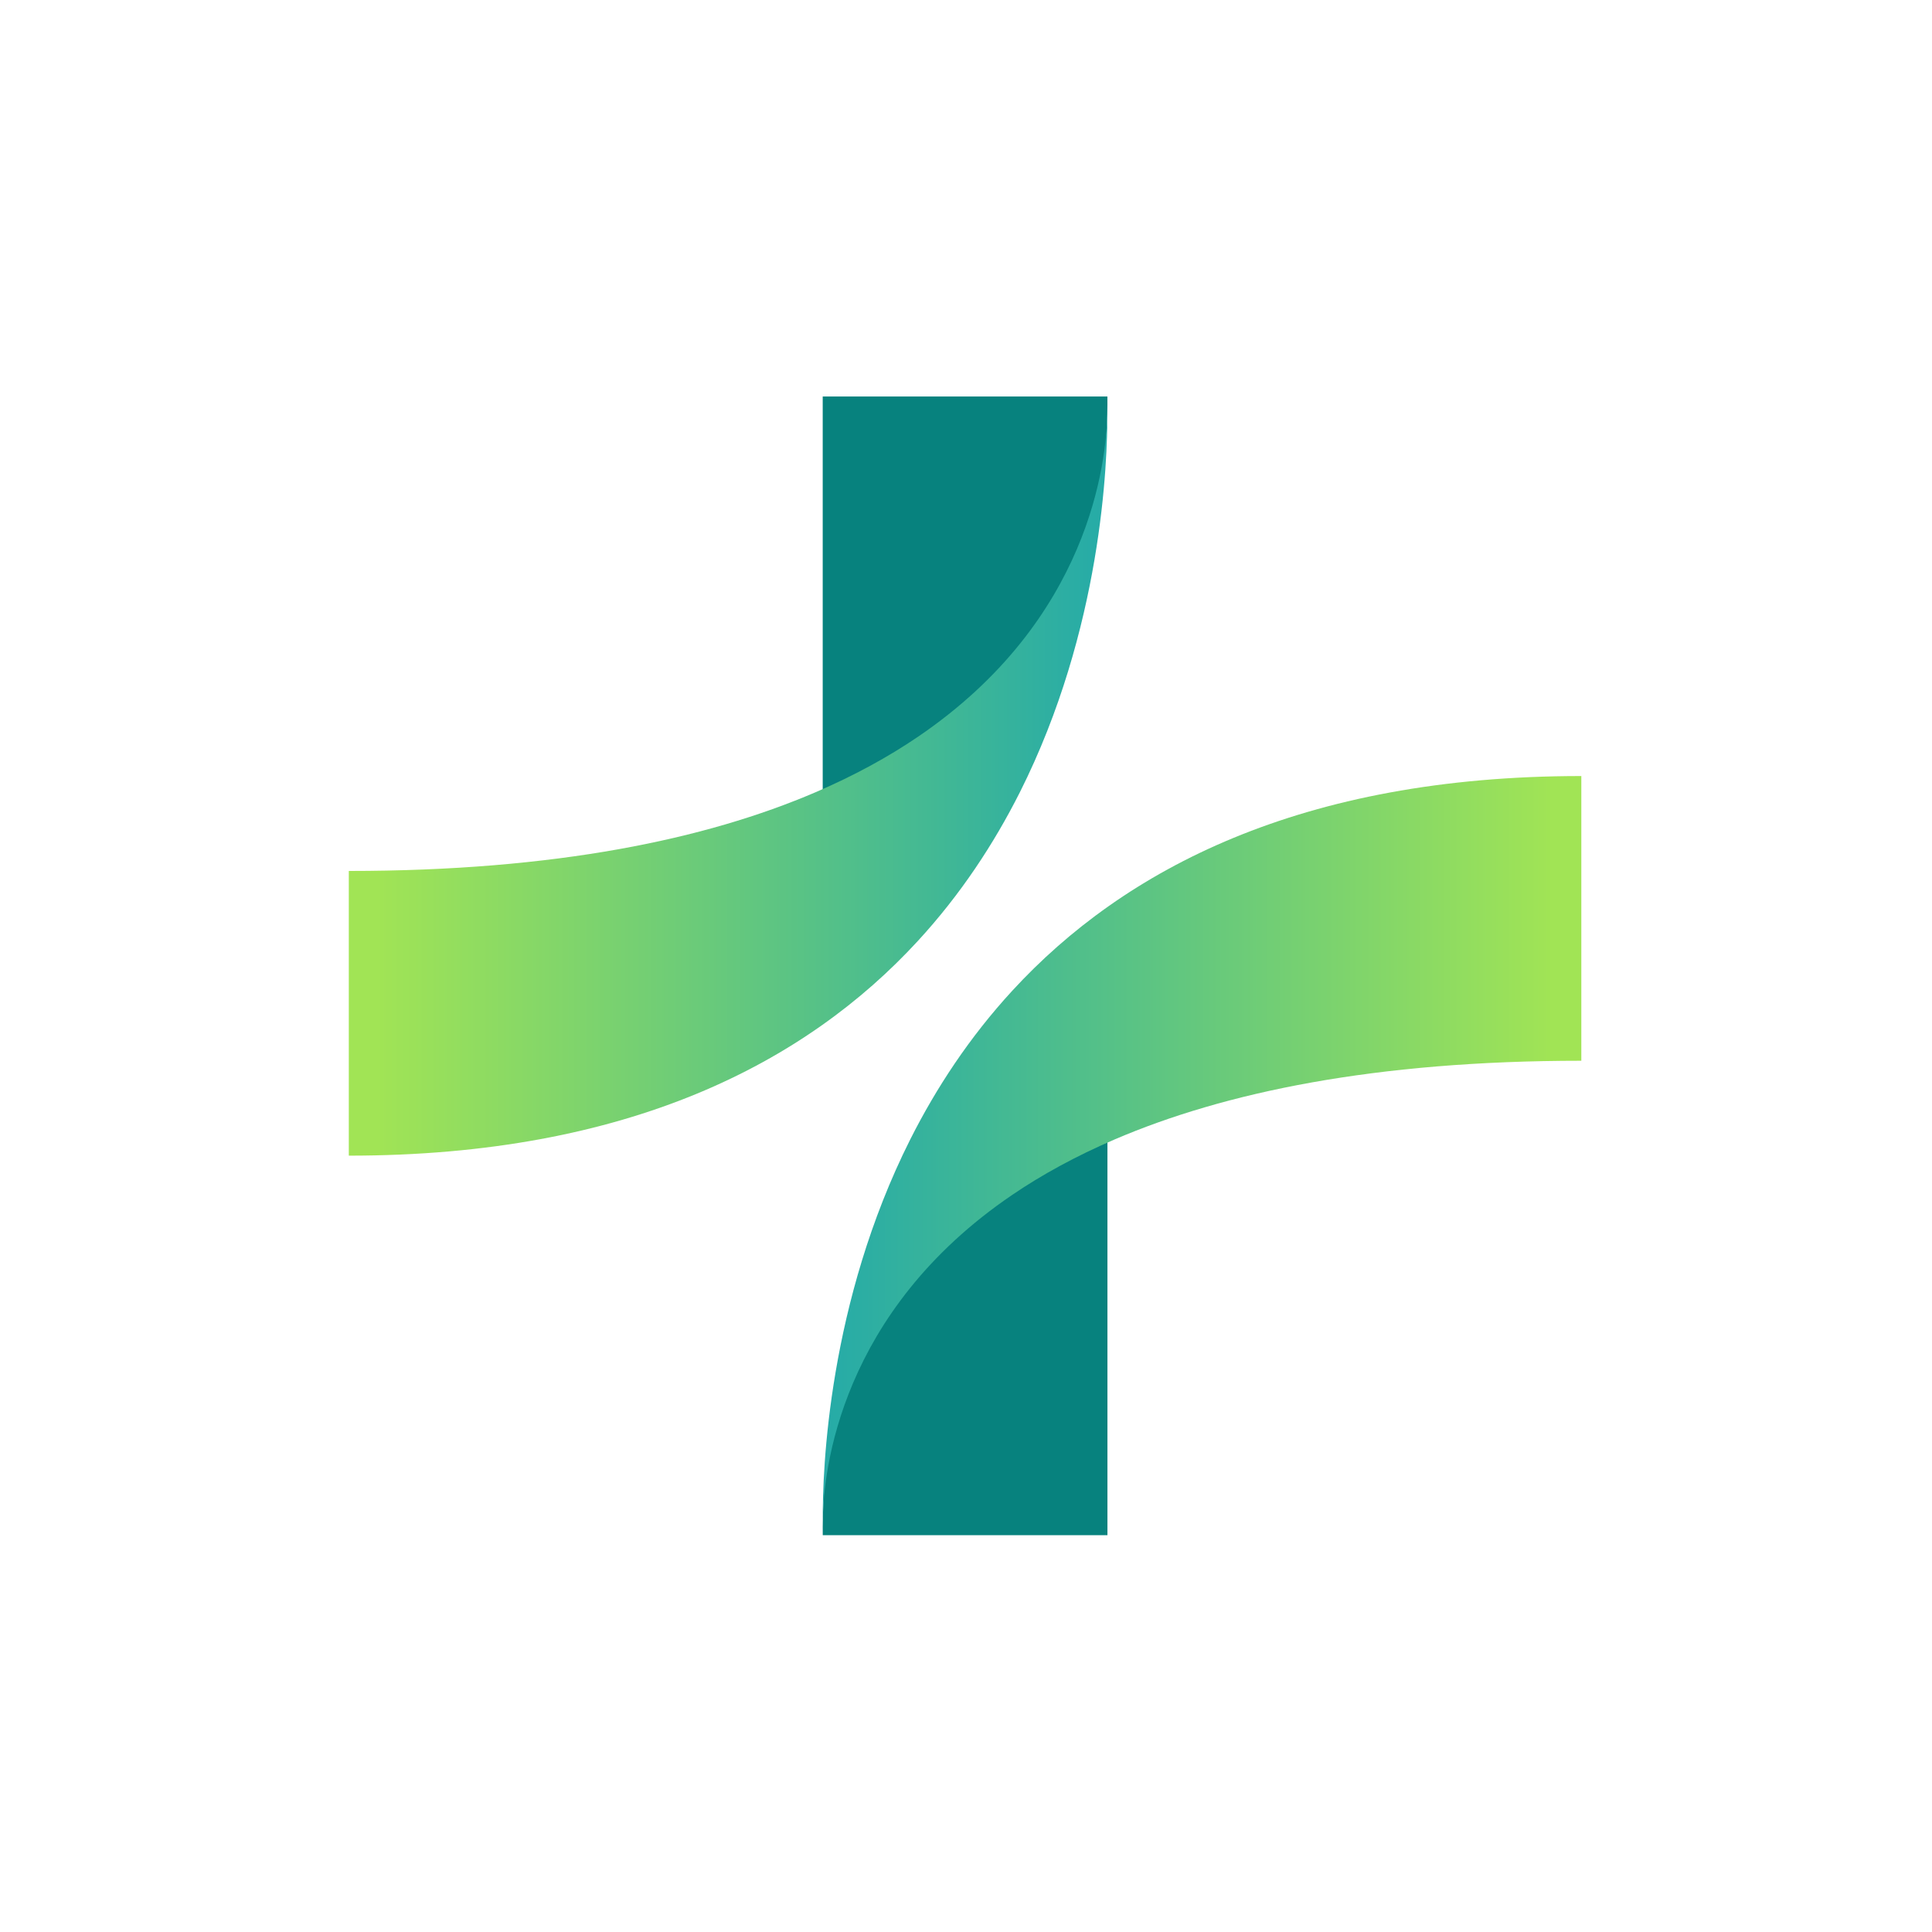<svg xmlns="http://www.w3.org/2000/svg" xmlns:xlink="http://www.w3.org/1999/xlink" width="500" zoomAndPan="magnify" viewBox="0 0 375 375" height="500" preserveAspectRatio="xMidYMid meet" version="1.0"><defs><clipPath id="305458150f"><path d="M 159 76.852 L 215 76.852 L 215 157 L 159 157 Z M 159 76.852 " clip-rule="nonzero"/></clipPath><clipPath id="f72f2b6096"><path d="M 67.703 79 L 215 79 L 215 225 L 67.703 225 Z M 67.703 79 " clip-rule="nonzero"/></clipPath><clipPath id="662aa65f57"><path d="M 214.934 79.949 C 215 89.758 213.855 122.145 197.957 153.773 C 192.941 163.723 186.477 173.605 178.113 182.684 C 156.457 206.203 122.098 224.312 67.703 224.312 L 67.703 169.051 C 107.82 169.051 137.031 162.895 158.297 153.773 C 165.871 150.52 172.445 146.898 178.133 143.035 C 211.598 120.32 214.797 89.535 214.934 79.949 Z M 214.934 79.949 " clip-rule="nonzero"/></clipPath><linearGradient x1="-0" gradientTransform="matrix(0.612, 0, 0, 0.613, 67.704, 76.957)" y1="122.636" x2="240.6" gradientUnits="userSpaceOnUse" y2="122.636" id="cde9296fd3"><stop stop-opacity="1" stop-color="rgb(63.1%, 89.4%, 33.299%)" offset="0"/><stop stop-opacity="1" stop-color="rgb(63.1%, 89.4%, 33.299%)" offset="0.031"/><stop stop-opacity="1" stop-color="rgb(63.074%, 89.388%, 33.316%)" offset="0.039"/><stop stop-opacity="1" stop-color="rgb(62.852%, 89.285%, 33.464%)" offset="0.043"/><stop stop-opacity="1" stop-color="rgb(62.656%, 89.194%, 33.597%)" offset="0.047"/><stop stop-opacity="1" stop-color="rgb(62.457%, 89.102%, 33.728%)" offset="0.051"/><stop stop-opacity="1" stop-color="rgb(62.26%, 89.011%, 33.859%)" offset="0.055"/><stop stop-opacity="1" stop-color="rgb(62.062%, 88.919%, 33.99%)" offset="0.059"/><stop stop-opacity="1" stop-color="rgb(61.865%, 88.828%, 34.123%)" offset="0.062"/><stop stop-opacity="1" stop-color="rgb(61.667%, 88.736%, 34.254%)" offset="0.066"/><stop stop-opacity="1" stop-color="rgb(61.47%, 88.646%, 34.387%)" offset="0.07"/><stop stop-opacity="1" stop-color="rgb(61.272%, 88.554%, 34.518%)" offset="0.074"/><stop stop-opacity="1" stop-color="rgb(61.075%, 88.463%, 34.651%)" offset="0.078"/><stop stop-opacity="1" stop-color="rgb(60.878%, 88.371%, 34.782%)" offset="0.082"/><stop stop-opacity="1" stop-color="rgb(60.681%, 88.28%, 34.915%)" offset="0.086"/><stop stop-opacity="1" stop-color="rgb(60.483%, 88.188%, 35.046%)" offset="0.09"/><stop stop-opacity="1" stop-color="rgb(60.286%, 88.098%, 35.179%)" offset="0.094"/><stop stop-opacity="1" stop-color="rgb(60.088%, 88.007%, 35.31%)" offset="0.098"/><stop stop-opacity="1" stop-color="rgb(59.891%, 87.915%, 35.443%)" offset="0.102"/><stop stop-opacity="1" stop-color="rgb(59.692%, 87.823%, 35.574%)" offset="0.105"/><stop stop-opacity="1" stop-color="rgb(59.496%, 87.732%, 35.707%)" offset="0.109"/><stop stop-opacity="1" stop-color="rgb(59.297%, 87.64%, 35.838%)" offset="0.113"/><stop stop-opacity="1" stop-color="rgb(59.1%, 87.549%, 35.971%)" offset="0.117"/><stop stop-opacity="1" stop-color="rgb(58.904%, 87.457%, 36.102%)" offset="0.121"/><stop stop-opacity="1" stop-color="rgb(58.707%, 87.367%, 36.234%)" offset="0.125"/><stop stop-opacity="1" stop-color="rgb(58.508%, 87.276%, 36.365%)" offset="0.129"/><stop stop-opacity="1" stop-color="rgb(58.311%, 87.184%, 36.497%)" offset="0.133"/><stop stop-opacity="1" stop-color="rgb(58.113%, 87.093%, 36.629%)" offset="0.137"/><stop stop-opacity="1" stop-color="rgb(57.916%, 87.001%, 36.761%)" offset="0.141"/><stop stop-opacity="1" stop-color="rgb(57.718%, 86.909%, 36.893%)" offset="0.145"/><stop stop-opacity="1" stop-color="rgb(57.521%, 86.818%, 37.025%)" offset="0.148"/><stop stop-opacity="1" stop-color="rgb(57.323%, 86.726%, 37.157%)" offset="0.152"/><stop stop-opacity="1" stop-color="rgb(57.126%, 86.636%, 37.289%)" offset="0.156"/><stop stop-opacity="1" stop-color="rgb(56.929%, 86.545%, 37.421%)" offset="0.16"/><stop stop-opacity="1" stop-color="rgb(56.732%, 86.453%, 37.553%)" offset="0.164"/><stop stop-opacity="1" stop-color="rgb(56.534%, 86.362%, 37.685%)" offset="0.168"/><stop stop-opacity="1" stop-color="rgb(56.337%, 86.27%, 37.817%)" offset="0.172"/><stop stop-opacity="1" stop-color="rgb(56.139%, 86.179%, 37.949%)" offset="0.176"/><stop stop-opacity="1" stop-color="rgb(55.942%, 86.087%, 38.081%)" offset="0.18"/><stop stop-opacity="1" stop-color="rgb(55.743%, 85.995%, 38.213%)" offset="0.184"/><stop stop-opacity="1" stop-color="rgb(55.547%, 85.905%, 38.345%)" offset="0.188"/><stop stop-opacity="1" stop-color="rgb(55.348%, 85.814%, 38.477%)" offset="0.191"/><stop stop-opacity="1" stop-color="rgb(55.151%, 85.722%, 38.608%)" offset="0.195"/><stop stop-opacity="1" stop-color="rgb(54.955%, 85.631%, 38.739%)" offset="0.199"/><stop stop-opacity="1" stop-color="rgb(54.758%, 85.539%, 38.872%)" offset="0.203"/><stop stop-opacity="1" stop-color="rgb(54.559%, 85.448%, 39.003%)" offset="0.207"/><stop stop-opacity="1" stop-color="rgb(54.362%, 85.358%, 39.136%)" offset="0.211"/><stop stop-opacity="1" stop-color="rgb(54.164%, 85.266%, 39.267%)" offset="0.215"/><stop stop-opacity="1" stop-color="rgb(53.967%, 85.175%, 39.4%)" offset="0.219"/><stop stop-opacity="1" stop-color="rgb(53.769%, 85.083%, 39.531%)" offset="0.223"/><stop stop-opacity="1" stop-color="rgb(53.572%, 84.991%, 39.664%)" offset="0.227"/><stop stop-opacity="1" stop-color="rgb(53.374%, 84.9%, 39.795%)" offset="0.23"/><stop stop-opacity="1" stop-color="rgb(53.177%, 84.808%, 39.928%)" offset="0.234"/><stop stop-opacity="1" stop-color="rgb(52.98%, 84.717%, 40.059%)" offset="0.238"/><stop stop-opacity="1" stop-color="rgb(52.783%, 84.627%, 40.192%)" offset="0.242"/><stop stop-opacity="1" stop-color="rgb(52.585%, 84.535%, 40.323%)" offset="0.246"/><stop stop-opacity="1" stop-color="rgb(52.388%, 84.444%, 40.456%)" offset="0.25"/><stop stop-opacity="1" stop-color="rgb(52.19%, 84.352%, 40.587%)" offset="0.254"/><stop stop-opacity="1" stop-color="rgb(51.993%, 84.261%, 40.72%)" offset="0.258"/><stop stop-opacity="1" stop-color="rgb(51.794%, 84.169%, 40.851%)" offset="0.262"/><stop stop-opacity="1" stop-color="rgb(51.598%, 84.077%, 40.982%)" offset="0.266"/><stop stop-opacity="1" stop-color="rgb(51.399%, 83.986%, 41.113%)" offset="0.27"/><stop stop-opacity="1" stop-color="rgb(51.202%, 83.896%, 41.246%)" offset="0.273"/><stop stop-opacity="1" stop-color="rgb(51.006%, 83.804%, 41.377%)" offset="0.277"/><stop stop-opacity="1" stop-color="rgb(50.809%, 83.713%, 41.51%)" offset="0.281"/><stop stop-opacity="1" stop-color="rgb(50.61%, 83.621%, 41.641%)" offset="0.285"/><stop stop-opacity="1" stop-color="rgb(50.414%, 83.53%, 41.774%)" offset="0.289"/><stop stop-opacity="1" stop-color="rgb(50.215%, 83.438%, 41.905%)" offset="0.293"/><stop stop-opacity="1" stop-color="rgb(50.018%, 83.347%, 42.038%)" offset="0.297"/><stop stop-opacity="1" stop-color="rgb(49.82%, 83.255%, 42.169%)" offset="0.301"/><stop stop-opacity="1" stop-color="rgb(49.623%, 83.165%, 42.302%)" offset="0.305"/><stop stop-opacity="1" stop-color="rgb(49.425%, 83.073%, 42.433%)" offset="0.309"/><stop stop-opacity="1" stop-color="rgb(49.228%, 82.982%, 42.566%)" offset="0.312"/><stop stop-opacity="1" stop-color="rgb(49.031%, 82.89%, 42.697%)" offset="0.316"/><stop stop-opacity="1" stop-color="rgb(48.834%, 82.799%, 42.83%)" offset="0.32"/><stop stop-opacity="1" stop-color="rgb(48.636%, 82.707%, 42.961%)" offset="0.324"/><stop stop-opacity="1" stop-color="rgb(48.439%, 82.617%, 43.094%)" offset="0.328"/><stop stop-opacity="1" stop-color="rgb(48.241%, 82.526%, 43.225%)" offset="0.332"/><stop stop-opacity="1" stop-color="rgb(48.044%, 82.434%, 43.356%)" offset="0.336"/><stop stop-opacity="1" stop-color="rgb(47.845%, 82.343%, 43.488%)" offset="0.34"/><stop stop-opacity="1" stop-color="rgb(47.649%, 82.251%, 43.62%)" offset="0.344"/><stop stop-opacity="1" stop-color="rgb(47.45%, 82.159%, 43.752%)" offset="0.348"/><stop stop-opacity="1" stop-color="rgb(47.253%, 82.068%, 43.884%)" offset="0.352"/><stop stop-opacity="1" stop-color="rgb(47.057%, 81.976%, 44.016%)" offset="0.355"/><stop stop-opacity="1" stop-color="rgb(46.86%, 81.886%, 44.148%)" offset="0.359"/><stop stop-opacity="1" stop-color="rgb(46.661%, 81.795%, 44.279%)" offset="0.363"/><stop stop-opacity="1" stop-color="rgb(46.465%, 81.703%, 44.412%)" offset="0.367"/><stop stop-opacity="1" stop-color="rgb(46.266%, 81.612%, 44.543%)" offset="0.371"/><stop stop-opacity="1" stop-color="rgb(46.069%, 81.52%, 44.676%)" offset="0.375"/><stop stop-opacity="1" stop-color="rgb(45.871%, 81.429%, 44.807%)" offset="0.379"/><stop stop-opacity="1" stop-color="rgb(45.674%, 81.337%, 44.94%)" offset="0.383"/><stop stop-opacity="1" stop-color="rgb(45.476%, 81.245%, 45.071%)" offset="0.387"/><stop stop-opacity="1" stop-color="rgb(45.279%, 81.155%, 45.204%)" offset="0.391"/><stop stop-opacity="1" stop-color="rgb(45.082%, 81.064%, 45.335%)" offset="0.395"/><stop stop-opacity="1" stop-color="rgb(44.885%, 80.972%, 45.468%)" offset="0.398"/><stop stop-opacity="1" stop-color="rgb(44.687%, 80.881%, 45.599%)" offset="0.402"/><stop stop-opacity="1" stop-color="rgb(44.49%, 80.789%, 45.731%)" offset="0.406"/><stop stop-opacity="1" stop-color="rgb(44.292%, 80.698%, 45.862%)" offset="0.41"/><stop stop-opacity="1" stop-color="rgb(44.095%, 80.606%, 45.995%)" offset="0.414"/><stop stop-opacity="1" stop-color="rgb(43.896%, 80.515%, 46.126%)" offset="0.418"/><stop stop-opacity="1" stop-color="rgb(43.7%, 80.424%, 46.259%)" offset="0.422"/><stop stop-opacity="1" stop-color="rgb(43.501%, 80.333%, 46.39%)" offset="0.426"/><stop stop-opacity="1" stop-color="rgb(43.304%, 80.241%, 46.523%)" offset="0.43"/><stop stop-opacity="1" stop-color="rgb(43.108%, 80.15%, 46.654%)" offset="0.434"/><stop stop-opacity="1" stop-color="rgb(42.911%, 80.058%, 46.786%)" offset="0.438"/><stop stop-opacity="1" stop-color="rgb(42.712%, 79.967%, 46.918%)" offset="0.441"/><stop stop-opacity="1" stop-color="rgb(42.516%, 79.877%, 47.05%)" offset="0.445"/><stop stop-opacity="1" stop-color="rgb(42.317%, 79.785%, 47.182%)" offset="0.449"/><stop stop-opacity="1" stop-color="rgb(42.12%, 79.694%, 47.314%)" offset="0.453"/><stop stop-opacity="1" stop-color="rgb(41.922%, 79.602%, 47.446%)" offset="0.457"/><stop stop-opacity="1" stop-color="rgb(41.725%, 79.51%, 47.578%)" offset="0.461"/><stop stop-opacity="1" stop-color="rgb(41.527%, 79.419%, 47.71%)" offset="0.465"/><stop stop-opacity="1" stop-color="rgb(41.33%, 79.327%, 47.842%)" offset="0.469"/><stop stop-opacity="1" stop-color="rgb(41.133%, 79.236%, 47.974%)" offset="0.473"/><stop stop-opacity="1" stop-color="rgb(40.936%, 79.146%, 48.105%)" offset="0.477"/><stop stop-opacity="1" stop-color="rgb(40.738%, 79.054%, 48.236%)" offset="0.48"/><stop stop-opacity="1" stop-color="rgb(40.541%, 78.963%, 48.369%)" offset="0.484"/><stop stop-opacity="1" stop-color="rgb(40.343%, 78.871%, 48.5%)" offset="0.488"/><stop stop-opacity="1" stop-color="rgb(40.146%, 78.78%, 48.633%)" offset="0.492"/><stop stop-opacity="1" stop-color="rgb(39.948%, 78.688%, 48.764%)" offset="0.496"/><stop stop-opacity="1" stop-color="rgb(39.751%, 78.596%, 48.897%)" offset="0.5"/><stop stop-opacity="1" stop-color="rgb(39.552%, 78.505%, 49.028%)" offset="0.504"/><stop stop-opacity="1" stop-color="rgb(39.355%, 78.415%, 49.161%)" offset="0.508"/><stop stop-opacity="1" stop-color="rgb(39.159%, 78.323%, 49.292%)" offset="0.512"/><stop stop-opacity="1" stop-color="rgb(38.962%, 78.232%, 49.425%)" offset="0.516"/><stop stop-opacity="1" stop-color="rgb(38.763%, 78.14%, 49.556%)" offset="0.52"/><stop stop-opacity="1" stop-color="rgb(38.567%, 78.049%, 49.689%)" offset="0.523"/><stop stop-opacity="1" stop-color="rgb(38.368%, 77.957%, 49.82%)" offset="0.527"/><stop stop-opacity="1" stop-color="rgb(38.171%, 77.866%, 49.953%)" offset="0.531"/><stop stop-opacity="1" stop-color="rgb(37.973%, 77.774%, 50.084%)" offset="0.535"/><stop stop-opacity="1" stop-color="rgb(37.776%, 77.684%, 50.217%)" offset="0.539"/><stop stop-opacity="1" stop-color="rgb(37.578%, 77.592%, 50.348%)" offset="0.543"/><stop stop-opacity="1" stop-color="rgb(37.381%, 77.501%, 50.479%)" offset="0.547"/><stop stop-opacity="1" stop-color="rgb(37.184%, 77.409%, 50.61%)" offset="0.551"/><stop stop-opacity="1" stop-color="rgb(36.987%, 77.318%, 50.743%)" offset="0.555"/><stop stop-opacity="1" stop-color="rgb(36.789%, 77.226%, 50.874%)" offset="0.559"/><stop stop-opacity="1" stop-color="rgb(36.592%, 77.135%, 51.007%)" offset="0.562"/><stop stop-opacity="1" stop-color="rgb(36.394%, 77.043%, 51.138%)" offset="0.566"/><stop stop-opacity="1" stop-color="rgb(36.197%, 76.953%, 51.271%)" offset="0.57"/><stop stop-opacity="1" stop-color="rgb(35.999%, 76.862%, 51.402%)" offset="0.574"/><stop stop-opacity="1" stop-color="rgb(35.802%, 76.77%, 51.535%)" offset="0.578"/><stop stop-opacity="1" stop-color="rgb(35.603%, 76.678%, 51.666%)" offset="0.582"/><stop stop-opacity="1" stop-color="rgb(35.406%, 76.587%, 51.799%)" offset="0.586"/><stop stop-opacity="1" stop-color="rgb(35.21%, 76.495%, 51.93%)" offset="0.59"/><stop stop-opacity="1" stop-color="rgb(35.013%, 76.405%, 52.063%)" offset="0.594"/><stop stop-opacity="1" stop-color="rgb(34.814%, 76.314%, 52.194%)" offset="0.598"/><stop stop-opacity="1" stop-color="rgb(34.618%, 76.222%, 52.327%)" offset="0.602"/><stop stop-opacity="1" stop-color="rgb(34.419%, 76.131%, 52.458%)" offset="0.605"/><stop stop-opacity="1" stop-color="rgb(34.222%, 76.039%, 52.591%)" offset="0.609"/><stop stop-opacity="1" stop-color="rgb(34.024%, 75.948%, 52.722%)" offset="0.613"/><stop stop-opacity="1" stop-color="rgb(33.827%, 75.856%, 52.853%)" offset="0.617"/><stop stop-opacity="1" stop-color="rgb(33.629%, 75.764%, 52.985%)" offset="0.621"/><stop stop-opacity="1" stop-color="rgb(33.432%, 75.674%, 53.117%)" offset="0.625"/><stop stop-opacity="1" stop-color="rgb(33.235%, 75.583%, 53.249%)" offset="0.629"/><stop stop-opacity="1" stop-color="rgb(33.038%, 75.491%, 53.381%)" offset="0.633"/><stop stop-opacity="1" stop-color="rgb(32.84%, 75.4%, 53.513%)" offset="0.637"/><stop stop-opacity="1" stop-color="rgb(32.643%, 75.308%, 53.645%)" offset="0.641"/><stop stop-opacity="1" stop-color="rgb(32.445%, 75.217%, 53.777%)" offset="0.645"/><stop stop-opacity="1" stop-color="rgb(32.248%, 75.125%, 53.909%)" offset="0.648"/><stop stop-opacity="1" stop-color="rgb(32.05%, 75.034%, 54.041%)" offset="0.652"/><stop stop-opacity="1" stop-color="rgb(31.853%, 74.944%, 54.173%)" offset="0.656"/><stop stop-opacity="1" stop-color="rgb(31.654%, 74.852%, 54.305%)" offset="0.66"/><stop stop-opacity="1" stop-color="rgb(31.458%, 74.76%, 54.437%)" offset="0.664"/><stop stop-opacity="1" stop-color="rgb(31.261%, 74.669%, 54.568%)" offset="0.668"/><stop stop-opacity="1" stop-color="rgb(31.064%, 74.577%, 54.701%)" offset="0.672"/><stop stop-opacity="1" stop-color="rgb(30.865%, 74.486%, 54.832%)" offset="0.676"/><stop stop-opacity="1" stop-color="rgb(30.669%, 74.394%, 54.965%)" offset="0.68"/><stop stop-opacity="1" stop-color="rgb(30.47%, 74.303%, 55.096%)" offset="0.684"/><stop stop-opacity="1" stop-color="rgb(30.273%, 74.213%, 55.228%)" offset="0.688"/><stop stop-opacity="1" stop-color="rgb(30.075%, 74.121%, 55.359%)" offset="0.691"/><stop stop-opacity="1" stop-color="rgb(29.878%, 74.03%, 55.492%)" offset="0.695"/><stop stop-opacity="1" stop-color="rgb(29.68%, 73.938%, 55.623%)" offset="0.699"/><stop stop-opacity="1" stop-color="rgb(29.483%, 73.846%, 55.756%)" offset="0.703"/><stop stop-opacity="1" stop-color="rgb(29.286%, 73.755%, 55.887%)" offset="0.707"/><stop stop-opacity="1" stop-color="rgb(29.089%, 73.665%, 56.02%)" offset="0.711"/><stop stop-opacity="1" stop-color="rgb(28.891%, 73.573%, 56.151%)" offset="0.715"/><stop stop-opacity="1" stop-color="rgb(28.694%, 73.482%, 56.284%)" offset="0.719"/><stop stop-opacity="1" stop-color="rgb(28.496%, 73.39%, 56.415%)" offset="0.723"/><stop stop-opacity="1" stop-color="rgb(28.299%, 73.299%, 56.548%)" offset="0.727"/><stop stop-opacity="1" stop-color="rgb(28.101%, 73.207%, 56.679%)" offset="0.73"/><stop stop-opacity="1" stop-color="rgb(27.904%, 73.116%, 56.812%)" offset="0.734"/><stop stop-opacity="1" stop-color="rgb(27.707%, 73.024%, 56.943%)" offset="0.738"/><stop stop-opacity="1" stop-color="rgb(27.51%, 72.934%, 57.075%)" offset="0.742"/><stop stop-opacity="1" stop-color="rgb(27.312%, 72.842%, 57.207%)" offset="0.746"/><stop stop-opacity="1" stop-color="rgb(27.115%, 72.751%, 57.339%)" offset="0.75"/><stop stop-opacity="1" stop-color="rgb(26.917%, 72.659%, 57.471%)" offset="0.754"/><stop stop-opacity="1" stop-color="rgb(26.72%, 72.568%, 57.603%)" offset="0.758"/><stop stop-opacity="1" stop-color="rgb(26.521%, 72.476%, 57.735%)" offset="0.762"/><stop stop-opacity="1" stop-color="rgb(26.324%, 72.385%, 57.866%)" offset="0.766"/><stop stop-opacity="1" stop-color="rgb(26.126%, 72.293%, 57.997%)" offset="0.77"/><stop stop-opacity="1" stop-color="rgb(25.929%, 72.203%, 58.13%)" offset="0.773"/><stop stop-opacity="1" stop-color="rgb(25.732%, 72.112%, 58.261%)" offset="0.777"/><stop stop-opacity="1" stop-color="rgb(25.536%, 72.02%, 58.394%)" offset="0.781"/><stop stop-opacity="1" stop-color="rgb(25.337%, 71.928%, 58.525%)" offset="0.785"/><stop stop-opacity="1" stop-color="rgb(25.14%, 71.837%, 58.658%)" offset="0.789"/><stop stop-opacity="1" stop-color="rgb(24.942%, 71.745%, 58.789%)" offset="0.793"/><stop stop-opacity="1" stop-color="rgb(24.745%, 71.654%, 58.922%)" offset="0.797"/><stop stop-opacity="1" stop-color="rgb(24.547%, 71.562%, 59.053%)" offset="0.801"/><stop stop-opacity="1" stop-color="rgb(24.35%, 71.472%, 59.186%)" offset="0.805"/><stop stop-opacity="1" stop-color="rgb(24.152%, 71.381%, 59.317%)" offset="0.809"/><stop stop-opacity="1" stop-color="rgb(23.955%, 71.289%, 59.45%)" offset="0.812"/><stop stop-opacity="1" stop-color="rgb(23.758%, 71.198%, 59.581%)" offset="0.816"/><stop stop-opacity="1" stop-color="rgb(23.561%, 71.106%, 59.714%)" offset="0.82"/><stop stop-opacity="1" stop-color="rgb(23.363%, 71.014%, 59.845%)" offset="0.824"/><stop stop-opacity="1" stop-color="rgb(23.166%, 70.924%, 59.978%)" offset="0.828"/><stop stop-opacity="1" stop-color="rgb(22.968%, 70.833%, 60.109%)" offset="0.832"/><stop stop-opacity="1" stop-color="rgb(22.771%, 70.741%, 60.24%)" offset="0.836"/><stop stop-opacity="1" stop-color="rgb(22.572%, 70.65%, 60.371%)" offset="0.84"/><stop stop-opacity="1" stop-color="rgb(22.375%, 70.558%, 60.504%)" offset="0.844"/><stop stop-opacity="1" stop-color="rgb(22.177%, 70.467%, 60.635%)" offset="0.848"/><stop stop-opacity="1" stop-color="rgb(21.98%, 70.375%, 60.768%)" offset="0.852"/><stop stop-opacity="1" stop-color="rgb(21.783%, 70.284%, 60.899%)" offset="0.855"/><stop stop-opacity="1" stop-color="rgb(21.587%, 70.193%, 61.032%)" offset="0.859"/><stop stop-opacity="1" stop-color="rgb(21.388%, 70.102%, 61.163%)" offset="0.863"/><stop stop-opacity="1" stop-color="rgb(21.191%, 70.01%, 61.296%)" offset="0.867"/><stop stop-opacity="1" stop-color="rgb(20.993%, 69.919%, 61.427%)" offset="0.871"/><stop stop-opacity="1" stop-color="rgb(20.796%, 69.827%, 61.56%)" offset="0.875"/><stop stop-opacity="1" stop-color="rgb(20.598%, 69.736%, 61.691%)" offset="0.879"/><stop stop-opacity="1" stop-color="rgb(20.401%, 69.644%, 61.824%)" offset="0.883"/><stop stop-opacity="1" stop-color="rgb(20.203%, 69.553%, 61.955%)" offset="0.887"/><stop stop-opacity="1" stop-color="rgb(20.006%, 69.463%, 62.088%)" offset="0.891"/><stop stop-opacity="1" stop-color="rgb(19.809%, 69.371%, 62.219%)" offset="0.895"/><stop stop-opacity="1" stop-color="rgb(19.612%, 69.279%, 62.352%)" offset="0.898"/><stop stop-opacity="1" stop-color="rgb(19.414%, 69.188%, 62.483%)" offset="0.902"/><stop stop-opacity="1" stop-color="rgb(19.217%, 69.096%, 62.614%)" offset="0.906"/><stop stop-opacity="1" stop-color="rgb(19.019%, 69.005%, 62.746%)" offset="0.91"/><stop stop-opacity="1" stop-color="rgb(18.822%, 68.913%, 62.878%)" offset="0.914"/><stop stop-opacity="1" stop-color="rgb(18.623%, 68.822%, 63.01%)" offset="0.918"/><stop stop-opacity="1" stop-color="rgb(18.427%, 68.732%, 63.142%)" offset="0.922"/><stop stop-opacity="1" stop-color="rgb(18.228%, 68.64%, 63.274%)" offset="0.926"/><stop stop-opacity="1" stop-color="rgb(18.031%, 68.549%, 63.406%)" offset="0.93"/><stop stop-opacity="1" stop-color="rgb(17.834%, 68.457%, 63.538%)" offset="0.934"/><stop stop-opacity="1" stop-color="rgb(17.638%, 68.365%, 63.67%)" offset="0.938"/><stop stop-opacity="1" stop-color="rgb(17.439%, 68.274%, 63.802%)" offset="0.941"/><stop stop-opacity="1" stop-color="rgb(17.242%, 68.184%, 63.934%)" offset="0.945"/><stop stop-opacity="1" stop-color="rgb(17.044%, 68.092%, 64.066%)" offset="0.949"/><stop stop-opacity="1" stop-color="rgb(16.847%, 68.001%, 64.198%)" offset="0.953"/><stop stop-opacity="1" stop-color="rgb(16.649%, 67.909%, 64.33%)" offset="0.957"/><stop stop-opacity="1" stop-color="rgb(16.452%, 67.818%, 64.462%)" offset="0.961"/><stop stop-opacity="1" stop-color="rgb(16.254%, 67.726%, 64.594%)" offset="0.965"/><stop stop-opacity="1" stop-color="rgb(16.057%, 67.635%, 64.726%)" offset="0.969"/><stop stop-opacity="1" stop-color="rgb(15.86%, 67.543%, 64.857%)" offset="0.973"/><stop stop-opacity="1" stop-color="rgb(15.663%, 67.453%, 64.989%)" offset="0.977"/><stop stop-opacity="1" stop-color="rgb(15.465%, 67.361%, 65.12%)" offset="0.98"/><stop stop-opacity="1" stop-color="rgb(15.268%, 67.27%, 65.253%)" offset="0.984"/><stop stop-opacity="1" stop-color="rgb(15.083%, 67.184%, 65.376%)" offset="1"/></linearGradient><clipPath id="eee8ddb411"><path d="M 159 150 L 306.953 150 L 306.953 295 L 159 295 Z M 159 150 " clip-rule="nonzero"/></clipPath><clipPath id="12a9ef3369"><path d="M 159.699 294.992 C 159.633 285.188 160.777 252.797 176.676 221.168 C 181.691 211.219 188.156 201.336 196.52 192.258 C 218.18 168.738 252.535 150.629 306.934 150.629 L 306.934 205.891 C 266.816 205.891 237.609 212.047 216.34 221.168 C 208.77 224.422 202.191 228.043 196.504 231.906 C 163.043 254.621 159.84 285.414 159.699 294.992 Z M 159.699 294.992 " clip-rule="nonzero"/></clipPath><linearGradient x1="167.432" gradientTransform="matrix(-0.612, 0, -0, -0.613, 409.438, 199.66)" y1="-37.771" x2="408.042" gradientUnits="userSpaceOnUse" y2="-37.771" id="0b8272f133"><stop stop-opacity="1" stop-color="rgb(63.1%, 89.4%, 33.299%)" offset="0"/><stop stop-opacity="1" stop-color="rgb(63.1%, 89.4%, 33.299%)" offset="0.031"/><stop stop-opacity="1" stop-color="rgb(63.075%, 89.388%, 33.315%)" offset="0.039"/><stop stop-opacity="1" stop-color="rgb(62.852%, 89.285%, 33.463%)" offset="0.043"/><stop stop-opacity="1" stop-color="rgb(62.656%, 89.194%, 33.595%)" offset="0.047"/><stop stop-opacity="1" stop-color="rgb(62.457%, 89.102%, 33.727%)" offset="0.051"/><stop stop-opacity="1" stop-color="rgb(62.26%, 89.012%, 33.859%)" offset="0.055"/><stop stop-opacity="1" stop-color="rgb(62.064%, 88.921%, 33.99%)" offset="0.059"/><stop stop-opacity="1" stop-color="rgb(61.867%, 88.829%, 34.123%)" offset="0.062"/><stop stop-opacity="1" stop-color="rgb(61.668%, 88.737%, 34.254%)" offset="0.066"/><stop stop-opacity="1" stop-color="rgb(61.472%, 88.646%, 34.387%)" offset="0.07"/><stop stop-opacity="1" stop-color="rgb(61.273%, 88.554%, 34.518%)" offset="0.074"/><stop stop-opacity="1" stop-color="rgb(61.076%, 88.463%, 34.651%)" offset="0.078"/><stop stop-opacity="1" stop-color="rgb(60.878%, 88.371%, 34.782%)" offset="0.082"/><stop stop-opacity="1" stop-color="rgb(60.681%, 88.281%, 34.915%)" offset="0.086"/><stop stop-opacity="1" stop-color="rgb(60.483%, 88.19%, 35.046%)" offset="0.09"/><stop stop-opacity="1" stop-color="rgb(60.286%, 88.098%, 35.178%)" offset="0.094"/><stop stop-opacity="1" stop-color="rgb(60.088%, 88.007%, 35.309%)" offset="0.098"/><stop stop-opacity="1" stop-color="rgb(59.891%, 87.915%, 35.442%)" offset="0.102"/><stop stop-opacity="1" stop-color="rgb(59.694%, 87.823%, 35.573%)" offset="0.105"/><stop stop-opacity="1" stop-color="rgb(59.497%, 87.732%, 35.706%)" offset="0.109"/><stop stop-opacity="1" stop-color="rgb(59.299%, 87.64%, 35.837%)" offset="0.113"/><stop stop-opacity="1" stop-color="rgb(59.102%, 87.55%, 35.97%)" offset="0.117"/><stop stop-opacity="1" stop-color="rgb(58.904%, 87.459%, 36.101%)" offset="0.121"/><stop stop-opacity="1" stop-color="rgb(58.707%, 87.367%, 36.234%)" offset="0.125"/><stop stop-opacity="1" stop-color="rgb(58.508%, 87.276%, 36.365%)" offset="0.129"/><stop stop-opacity="1" stop-color="rgb(58.311%, 87.184%, 36.497%)" offset="0.133"/><stop stop-opacity="1" stop-color="rgb(58.113%, 87.093%, 36.629%)" offset="0.137"/><stop stop-opacity="1" stop-color="rgb(57.916%, 87.001%, 36.761%)" offset="0.141"/><stop stop-opacity="1" stop-color="rgb(57.719%, 86.909%, 36.893%)" offset="0.145"/><stop stop-opacity="1" stop-color="rgb(57.523%, 86.819%, 37.025%)" offset="0.148"/><stop stop-opacity="1" stop-color="rgb(57.324%, 86.728%, 37.157%)" offset="0.152"/><stop stop-opacity="1" stop-color="rgb(57.127%, 86.636%, 37.289%)" offset="0.156"/><stop stop-opacity="1" stop-color="rgb(56.929%, 86.545%, 37.421%)" offset="0.16"/><stop stop-opacity="1" stop-color="rgb(56.732%, 86.453%, 37.553%)" offset="0.164"/><stop stop-opacity="1" stop-color="rgb(56.534%, 86.362%, 37.685%)" offset="0.168"/><stop stop-opacity="1" stop-color="rgb(56.337%, 86.27%, 37.816%)" offset="0.172"/><stop stop-opacity="1" stop-color="rgb(56.139%, 86.179%, 37.947%)" offset="0.176"/><stop stop-opacity="1" stop-color="rgb(55.942%, 86.089%, 38.08%)" offset="0.18"/><stop stop-opacity="1" stop-color="rgb(55.745%, 85.997%, 38.211%)" offset="0.184"/><stop stop-opacity="1" stop-color="rgb(55.548%, 85.905%, 38.344%)" offset="0.188"/><stop stop-opacity="1" stop-color="rgb(55.35%, 85.814%, 38.475%)" offset="0.191"/><stop stop-opacity="1" stop-color="rgb(55.153%, 85.722%, 38.608%)" offset="0.195"/><stop stop-opacity="1" stop-color="rgb(54.955%, 85.631%, 38.739%)" offset="0.199"/><stop stop-opacity="1" stop-color="rgb(54.758%, 85.539%, 38.872%)" offset="0.203"/><stop stop-opacity="1" stop-color="rgb(54.559%, 85.448%, 39.003%)" offset="0.207"/><stop stop-opacity="1" stop-color="rgb(54.362%, 85.358%, 39.136%)" offset="0.211"/><stop stop-opacity="1" stop-color="rgb(54.164%, 85.266%, 39.267%)" offset="0.215"/><stop stop-opacity="1" stop-color="rgb(53.967%, 85.175%, 39.4%)" offset="0.219"/><stop stop-opacity="1" stop-color="rgb(53.77%, 85.083%, 39.531%)" offset="0.223"/><stop stop-opacity="1" stop-color="rgb(53.574%, 84.991%, 39.664%)" offset="0.227"/><stop stop-opacity="1" stop-color="rgb(53.375%, 84.9%, 39.795%)" offset="0.23"/><stop stop-opacity="1" stop-color="rgb(53.178%, 84.808%, 39.928%)" offset="0.234"/><stop stop-opacity="1" stop-color="rgb(52.98%, 84.717%, 40.059%)" offset="0.238"/><stop stop-opacity="1" stop-color="rgb(52.783%, 84.627%, 40.192%)" offset="0.242"/><stop stop-opacity="1" stop-color="rgb(52.585%, 84.535%, 40.323%)" offset="0.246"/><stop stop-opacity="1" stop-color="rgb(52.388%, 84.444%, 40.454%)" offset="0.25"/><stop stop-opacity="1" stop-color="rgb(52.19%, 84.352%, 40.585%)" offset="0.254"/><stop stop-opacity="1" stop-color="rgb(51.993%, 84.261%, 40.718%)" offset="0.258"/><stop stop-opacity="1" stop-color="rgb(51.794%, 84.169%, 40.849%)" offset="0.262"/><stop stop-opacity="1" stop-color="rgb(51.598%, 84.079%, 40.982%)" offset="0.266"/><stop stop-opacity="1" stop-color="rgb(51.401%, 83.987%, 41.113%)" offset="0.27"/><stop stop-opacity="1" stop-color="rgb(51.204%, 83.896%, 41.246%)" offset="0.273"/><stop stop-opacity="1" stop-color="rgb(51.006%, 83.804%, 41.377%)" offset="0.277"/><stop stop-opacity="1" stop-color="rgb(50.809%, 83.713%, 41.51%)" offset="0.281"/><stop stop-opacity="1" stop-color="rgb(50.61%, 83.621%, 41.641%)" offset="0.285"/><stop stop-opacity="1" stop-color="rgb(50.414%, 83.53%, 41.774%)" offset="0.289"/><stop stop-opacity="1" stop-color="rgb(50.215%, 83.438%, 41.905%)" offset="0.293"/><stop stop-opacity="1" stop-color="rgb(50.018%, 83.348%, 42.038%)" offset="0.297"/><stop stop-opacity="1" stop-color="rgb(49.82%, 83.257%, 42.169%)" offset="0.301"/><stop stop-opacity="1" stop-color="rgb(49.623%, 83.165%, 42.302%)" offset="0.305"/><stop stop-opacity="1" stop-color="rgb(49.426%, 83.073%, 42.433%)" offset="0.309"/><stop stop-opacity="1" stop-color="rgb(49.229%, 82.982%, 42.566%)" offset="0.312"/><stop stop-opacity="1" stop-color="rgb(49.031%, 82.89%, 42.697%)" offset="0.316"/><stop stop-opacity="1" stop-color="rgb(48.834%, 82.799%, 42.83%)" offset="0.32"/><stop stop-opacity="1" stop-color="rgb(48.636%, 82.707%, 42.961%)" offset="0.324"/><stop stop-opacity="1" stop-color="rgb(48.439%, 82.617%, 43.092%)" offset="0.328"/><stop stop-opacity="1" stop-color="rgb(48.241%, 82.526%, 43.224%)" offset="0.332"/><stop stop-opacity="1" stop-color="rgb(48.044%, 82.434%, 43.356%)" offset="0.336"/><stop stop-opacity="1" stop-color="rgb(47.845%, 82.343%, 43.488%)" offset="0.34"/><stop stop-opacity="1" stop-color="rgb(47.649%, 82.251%, 43.62%)" offset="0.344"/><stop stop-opacity="1" stop-color="rgb(47.452%, 82.159%, 43.752%)" offset="0.348"/><stop stop-opacity="1" stop-color="rgb(47.255%, 82.068%, 43.884%)" offset="0.352"/><stop stop-opacity="1" stop-color="rgb(47.057%, 81.976%, 44.016%)" offset="0.355"/><stop stop-opacity="1" stop-color="rgb(46.86%, 81.886%, 44.148%)" offset="0.359"/><stop stop-opacity="1" stop-color="rgb(46.661%, 81.795%, 44.279%)" offset="0.363"/><stop stop-opacity="1" stop-color="rgb(46.465%, 81.703%, 44.412%)" offset="0.367"/><stop stop-opacity="1" stop-color="rgb(46.266%, 81.612%, 44.543%)" offset="0.371"/><stop stop-opacity="1" stop-color="rgb(46.069%, 81.52%, 44.676%)" offset="0.375"/><stop stop-opacity="1" stop-color="rgb(45.871%, 81.429%, 44.807%)" offset="0.379"/><stop stop-opacity="1" stop-color="rgb(45.674%, 81.337%, 44.94%)" offset="0.383"/><stop stop-opacity="1" stop-color="rgb(45.477%, 81.245%, 45.071%)" offset="0.387"/><stop stop-opacity="1" stop-color="rgb(45.28%, 81.155%, 45.204%)" offset="0.391"/><stop stop-opacity="1" stop-color="rgb(45.082%, 81.064%, 45.335%)" offset="0.395"/><stop stop-opacity="1" stop-color="rgb(44.885%, 80.972%, 45.467%)" offset="0.398"/><stop stop-opacity="1" stop-color="rgb(44.687%, 80.881%, 45.598%)" offset="0.402"/><stop stop-opacity="1" stop-color="rgb(44.49%, 80.789%, 45.731%)" offset="0.406"/><stop stop-opacity="1" stop-color="rgb(44.292%, 80.698%, 45.862%)" offset="0.41"/><stop stop-opacity="1" stop-color="rgb(44.095%, 80.606%, 45.995%)" offset="0.414"/><stop stop-opacity="1" stop-color="rgb(43.896%, 80.515%, 46.126%)" offset="0.418"/><stop stop-opacity="1" stop-color="rgb(43.7%, 80.424%, 46.259%)" offset="0.422"/><stop stop-opacity="1" stop-color="rgb(43.503%, 80.333%, 46.39%)" offset="0.426"/><stop stop-opacity="1" stop-color="rgb(43.306%, 80.241%, 46.523%)" offset="0.43"/><stop stop-opacity="1" stop-color="rgb(43.108%, 80.15%, 46.654%)" offset="0.434"/><stop stop-opacity="1" stop-color="rgb(42.911%, 80.058%, 46.786%)" offset="0.438"/><stop stop-opacity="1" stop-color="rgb(42.712%, 79.967%, 46.918%)" offset="0.441"/><stop stop-opacity="1" stop-color="rgb(42.516%, 79.877%, 47.05%)" offset="0.445"/><stop stop-opacity="1" stop-color="rgb(42.317%, 79.785%, 47.182%)" offset="0.449"/><stop stop-opacity="1" stop-color="rgb(42.12%, 79.694%, 47.314%)" offset="0.453"/><stop stop-opacity="1" stop-color="rgb(41.922%, 79.602%, 47.446%)" offset="0.457"/><stop stop-opacity="1" stop-color="rgb(41.725%, 79.51%, 47.578%)" offset="0.461"/><stop stop-opacity="1" stop-color="rgb(41.527%, 79.419%, 47.71%)" offset="0.465"/><stop stop-opacity="1" stop-color="rgb(41.33%, 79.327%, 47.842%)" offset="0.469"/><stop stop-opacity="1" stop-color="rgb(41.133%, 79.236%, 47.974%)" offset="0.473"/><stop stop-opacity="1" stop-color="rgb(40.936%, 79.146%, 48.105%)" offset="0.477"/><stop stop-opacity="1" stop-color="rgb(40.738%, 79.054%, 48.236%)" offset="0.48"/><stop stop-opacity="1" stop-color="rgb(40.541%, 78.963%, 48.369%)" offset="0.484"/><stop stop-opacity="1" stop-color="rgb(40.343%, 78.871%, 48.5%)" offset="0.488"/><stop stop-opacity="1" stop-color="rgb(40.146%, 78.78%, 48.633%)" offset="0.492"/><stop stop-opacity="1" stop-color="rgb(39.948%, 78.688%, 48.764%)" offset="0.496"/><stop stop-opacity="1" stop-color="rgb(39.751%, 78.596%, 48.897%)" offset="0.5"/><stop stop-opacity="1" stop-color="rgb(39.552%, 78.505%, 49.028%)" offset="0.504"/><stop stop-opacity="1" stop-color="rgb(39.355%, 78.415%, 49.161%)" offset="0.508"/><stop stop-opacity="1" stop-color="rgb(39.159%, 78.323%, 49.292%)" offset="0.512"/><stop stop-opacity="1" stop-color="rgb(38.962%, 78.232%, 49.425%)" offset="0.516"/><stop stop-opacity="1" stop-color="rgb(38.763%, 78.14%, 49.556%)" offset="0.52"/><stop stop-opacity="1" stop-color="rgb(38.567%, 78.049%, 49.689%)" offset="0.523"/><stop stop-opacity="1" stop-color="rgb(38.368%, 77.957%, 49.82%)" offset="0.527"/><stop stop-opacity="1" stop-color="rgb(38.171%, 77.866%, 49.953%)" offset="0.531"/><stop stop-opacity="1" stop-color="rgb(37.973%, 77.774%, 50.084%)" offset="0.535"/><stop stop-opacity="1" stop-color="rgb(37.776%, 77.684%, 50.217%)" offset="0.539"/><stop stop-opacity="1" stop-color="rgb(37.578%, 77.592%, 50.348%)" offset="0.543"/><stop stop-opacity="1" stop-color="rgb(37.381%, 77.501%, 50.481%)" offset="0.547"/><stop stop-opacity="1" stop-color="rgb(37.184%, 77.409%, 50.612%)" offset="0.551"/><stop stop-opacity="1" stop-color="rgb(36.987%, 77.318%, 50.743%)" offset="0.555"/><stop stop-opacity="1" stop-color="rgb(36.789%, 77.226%, 50.874%)" offset="0.559"/><stop stop-opacity="1" stop-color="rgb(36.592%, 77.135%, 51.007%)" offset="0.562"/><stop stop-opacity="1" stop-color="rgb(36.394%, 77.043%, 51.138%)" offset="0.566"/><stop stop-opacity="1" stop-color="rgb(36.197%, 76.953%, 51.271%)" offset="0.57"/><stop stop-opacity="1" stop-color="rgb(35.999%, 76.862%, 51.402%)" offset="0.574"/><stop stop-opacity="1" stop-color="rgb(35.802%, 76.77%, 51.535%)" offset="0.578"/><stop stop-opacity="1" stop-color="rgb(35.603%, 76.678%, 51.666%)" offset="0.582"/><stop stop-opacity="1" stop-color="rgb(35.406%, 76.587%, 51.799%)" offset="0.586"/><stop stop-opacity="1" stop-color="rgb(35.21%, 76.495%, 51.93%)" offset="0.59"/><stop stop-opacity="1" stop-color="rgb(35.013%, 76.404%, 52.063%)" offset="0.594"/><stop stop-opacity="1" stop-color="rgb(34.814%, 76.312%, 52.194%)" offset="0.598"/><stop stop-opacity="1" stop-color="rgb(34.618%, 76.222%, 52.327%)" offset="0.602"/><stop stop-opacity="1" stop-color="rgb(34.419%, 76.131%, 52.458%)" offset="0.605"/><stop stop-opacity="1" stop-color="rgb(34.222%, 76.039%, 52.591%)" offset="0.609"/><stop stop-opacity="1" stop-color="rgb(34.024%, 75.948%, 52.722%)" offset="0.613"/><stop stop-opacity="1" stop-color="rgb(33.827%, 75.856%, 52.855%)" offset="0.617"/><stop stop-opacity="1" stop-color="rgb(33.629%, 75.764%, 52.986%)" offset="0.621"/><stop stop-opacity="1" stop-color="rgb(33.432%, 75.674%, 53.117%)" offset="0.625"/><stop stop-opacity="1" stop-color="rgb(33.234%, 75.583%, 53.249%)" offset="0.629"/><stop stop-opacity="1" stop-color="rgb(33.037%, 75.491%, 53.381%)" offset="0.633"/><stop stop-opacity="1" stop-color="rgb(32.84%, 75.4%, 53.513%)" offset="0.637"/><stop stop-opacity="1" stop-color="rgb(32.643%, 75.308%, 53.645%)" offset="0.641"/><stop stop-opacity="1" stop-color="rgb(32.445%, 75.217%, 53.777%)" offset="0.645"/><stop stop-opacity="1" stop-color="rgb(32.248%, 75.125%, 53.909%)" offset="0.648"/><stop stop-opacity="1" stop-color="rgb(32.05%, 75.034%, 54.041%)" offset="0.652"/><stop stop-opacity="1" stop-color="rgb(31.853%, 74.944%, 54.173%)" offset="0.656"/><stop stop-opacity="1" stop-color="rgb(31.654%, 74.852%, 54.305%)" offset="0.66"/><stop stop-opacity="1" stop-color="rgb(31.458%, 74.76%, 54.437%)" offset="0.664"/><stop stop-opacity="1" stop-color="rgb(31.259%, 74.669%, 54.568%)" offset="0.668"/><stop stop-opacity="1" stop-color="rgb(31.062%, 74.577%, 54.701%)" offset="0.672"/><stop stop-opacity="1" stop-color="rgb(30.865%, 74.486%, 54.832%)" offset="0.676"/><stop stop-opacity="1" stop-color="rgb(30.669%, 74.394%, 54.965%)" offset="0.68"/><stop stop-opacity="1" stop-color="rgb(30.47%, 74.303%, 55.096%)" offset="0.684"/><stop stop-opacity="1" stop-color="rgb(30.273%, 74.213%, 55.229%)" offset="0.688"/><stop stop-opacity="1" stop-color="rgb(30.075%, 74.121%, 55.36%)" offset="0.691"/><stop stop-opacity="1" stop-color="rgb(29.878%, 74.03%, 55.493%)" offset="0.695"/><stop stop-opacity="1" stop-color="rgb(29.68%, 73.938%, 55.624%)" offset="0.699"/><stop stop-opacity="1" stop-color="rgb(29.483%, 73.846%, 55.756%)" offset="0.703"/><stop stop-opacity="1" stop-color="rgb(29.285%, 73.755%, 55.887%)" offset="0.707"/><stop stop-opacity="1" stop-color="rgb(29.088%, 73.663%, 56.02%)" offset="0.711"/><stop stop-opacity="1" stop-color="rgb(28.891%, 73.572%, 56.151%)" offset="0.715"/><stop stop-opacity="1" stop-color="rgb(28.694%, 73.482%, 56.284%)" offset="0.719"/><stop stop-opacity="1" stop-color="rgb(28.496%, 73.39%, 56.415%)" offset="0.723"/><stop stop-opacity="1" stop-color="rgb(28.299%, 73.299%, 56.548%)" offset="0.727"/><stop stop-opacity="1" stop-color="rgb(28.101%, 73.207%, 56.679%)" offset="0.73"/><stop stop-opacity="1" stop-color="rgb(27.904%, 73.116%, 56.812%)" offset="0.734"/><stop stop-opacity="1" stop-color="rgb(27.705%, 73.024%, 56.943%)" offset="0.738"/><stop stop-opacity="1" stop-color="rgb(27.509%, 72.932%, 57.075%)" offset="0.742"/><stop stop-opacity="1" stop-color="rgb(27.31%, 72.841%, 57.207%)" offset="0.746"/><stop stop-opacity="1" stop-color="rgb(27.113%, 72.751%, 57.339%)" offset="0.75"/><stop stop-opacity="1" stop-color="rgb(26.917%, 72.659%, 57.471%)" offset="0.754"/><stop stop-opacity="1" stop-color="rgb(26.72%, 72.568%, 57.603%)" offset="0.758"/><stop stop-opacity="1" stop-color="rgb(26.521%, 72.476%, 57.735%)" offset="0.762"/><stop stop-opacity="1" stop-color="rgb(26.324%, 72.385%, 57.867%)" offset="0.766"/><stop stop-opacity="1" stop-color="rgb(26.126%, 72.293%, 57.999%)" offset="0.77"/><stop stop-opacity="1" stop-color="rgb(25.929%, 72.202%, 58.131%)" offset="0.773"/><stop stop-opacity="1" stop-color="rgb(25.731%, 72.11%, 58.263%)" offset="0.777"/><stop stop-opacity="1" stop-color="rgb(25.534%, 72.02%, 58.394%)" offset="0.781"/><stop stop-opacity="1" stop-color="rgb(25.336%, 71.928%, 58.525%)" offset="0.785"/><stop stop-opacity="1" stop-color="rgb(25.139%, 71.837%, 58.658%)" offset="0.789"/><stop stop-opacity="1" stop-color="rgb(24.942%, 71.745%, 58.789%)" offset="0.793"/><stop stop-opacity="1" stop-color="rgb(24.745%, 71.654%, 58.922%)" offset="0.797"/><stop stop-opacity="1" stop-color="rgb(24.547%, 71.562%, 59.053%)" offset="0.801"/><stop stop-opacity="1" stop-color="rgb(24.35%, 71.472%, 59.186%)" offset="0.805"/><stop stop-opacity="1" stop-color="rgb(24.152%, 71.381%, 59.317%)" offset="0.809"/><stop stop-opacity="1" stop-color="rgb(23.955%, 71.289%, 59.45%)" offset="0.812"/><stop stop-opacity="1" stop-color="rgb(23.756%, 71.198%, 59.581%)" offset="0.816"/><stop stop-opacity="1" stop-color="rgb(23.56%, 71.106%, 59.714%)" offset="0.82"/><stop stop-opacity="1" stop-color="rgb(23.361%, 71.014%, 59.845%)" offset="0.824"/><stop stop-opacity="1" stop-color="rgb(23.164%, 70.923%, 59.978%)" offset="0.828"/><stop stop-opacity="1" stop-color="rgb(22.966%, 70.831%, 60.109%)" offset="0.832"/><stop stop-opacity="1" stop-color="rgb(22.769%, 70.741%, 60.242%)" offset="0.836"/><stop stop-opacity="1" stop-color="rgb(22.572%, 70.65%, 60.373%)" offset="0.84"/><stop stop-opacity="1" stop-color="rgb(22.375%, 70.558%, 60.506%)" offset="0.844"/><stop stop-opacity="1" stop-color="rgb(22.177%, 70.467%, 60.637%)" offset="0.848"/><stop stop-opacity="1" stop-color="rgb(21.98%, 70.375%, 60.77%)" offset="0.852"/><stop stop-opacity="1" stop-color="rgb(21.782%, 70.284%, 60.901%)" offset="0.855"/><stop stop-opacity="1" stop-color="rgb(21.585%, 70.192%, 61.032%)" offset="0.859"/><stop stop-opacity="1" stop-color="rgb(21.387%, 70.1%, 61.163%)" offset="0.863"/><stop stop-opacity="1" stop-color="rgb(21.19%, 70.01%, 61.296%)" offset="0.867"/><stop stop-opacity="1" stop-color="rgb(20.992%, 69.919%, 61.427%)" offset="0.871"/><stop stop-opacity="1" stop-color="rgb(20.795%, 69.827%, 61.56%)" offset="0.875"/><stop stop-opacity="1" stop-color="rgb(20.598%, 69.736%, 61.691%)" offset="0.879"/><stop stop-opacity="1" stop-color="rgb(20.401%, 69.644%, 61.824%)" offset="0.883"/><stop stop-opacity="1" stop-color="rgb(20.203%, 69.553%, 61.955%)" offset="0.887"/><stop stop-opacity="1" stop-color="rgb(20.006%, 69.461%, 62.088%)" offset="0.891"/><stop stop-opacity="1" stop-color="rgb(19.807%, 69.37%, 62.219%)" offset="0.895"/><stop stop-opacity="1" stop-color="rgb(19.611%, 69.279%, 62.352%)" offset="0.898"/><stop stop-opacity="1" stop-color="rgb(19.412%, 69.188%, 62.483%)" offset="0.902"/><stop stop-opacity="1" stop-color="rgb(19.215%, 69.096%, 62.616%)" offset="0.906"/><stop stop-opacity="1" stop-color="rgb(19.017%, 69.005%, 62.747%)" offset="0.91"/><stop stop-opacity="1" stop-color="rgb(18.82%, 68.913%, 62.88%)" offset="0.914"/><stop stop-opacity="1" stop-color="rgb(18.623%, 68.822%, 63.011%)" offset="0.918"/><stop stop-opacity="1" stop-color="rgb(18.427%, 68.73%, 63.144%)" offset="0.922"/><stop stop-opacity="1" stop-color="rgb(18.228%, 68.639%, 63.275%)" offset="0.926"/><stop stop-opacity="1" stop-color="rgb(18.031%, 68.549%, 63.406%)" offset="0.93"/><stop stop-opacity="1" stop-color="rgb(17.833%, 68.457%, 63.538%)" offset="0.934"/><stop stop-opacity="1" stop-color="rgb(17.636%, 68.365%, 63.67%)" offset="0.938"/><stop stop-opacity="1" stop-color="rgb(17.438%, 68.274%, 63.802%)" offset="0.941"/><stop stop-opacity="1" stop-color="rgb(17.241%, 68.182%, 63.934%)" offset="0.945"/><stop stop-opacity="1" stop-color="rgb(17.043%, 68.091%, 64.066%)" offset="0.949"/><stop stop-opacity="1" stop-color="rgb(16.846%, 67.999%, 64.198%)" offset="0.953"/><stop stop-opacity="1" stop-color="rgb(16.649%, 67.908%, 64.33%)" offset="0.957"/><stop stop-opacity="1" stop-color="rgb(16.452%, 67.818%, 64.462%)" offset="0.961"/><stop stop-opacity="1" stop-color="rgb(16.254%, 67.726%, 64.594%)" offset="0.965"/><stop stop-opacity="1" stop-color="rgb(16.057%, 67.635%, 64.726%)" offset="0.969"/><stop stop-opacity="1" stop-color="rgb(15.858%, 67.543%, 64.857%)" offset="0.973"/><stop stop-opacity="1" stop-color="rgb(15.662%, 67.451%, 64.99%)" offset="0.977"/><stop stop-opacity="1" stop-color="rgb(15.463%, 67.36%, 65.121%)" offset="0.98"/><stop stop-opacity="1" stop-color="rgb(15.266%, 67.27%, 65.254%)" offset="0.984"/><stop stop-opacity="1" stop-color="rgb(15.082%, 67.184%, 65.376%)" offset="1"/></linearGradient></defs><g clip-path="url(#305458150f)"><path fill="#07827e" d="M 159.688 156.25 L 159.688 76.957 L 214.945 76.957 C 214.945 76.957 215.688 114.074 201.555 129.023 C 187.426 143.973 159.688 156.25 159.688 156.25 Z M 159.688 156.25 " fill-opacity="1" fill-rule="nonzero"/></g><g clip-path="url(#f72f2b6096)"><g clip-path="url(#662aa65f57)"><path fill="url(#cde9296fd3)" d="M 67.703 79.949 L 67.703 224.312 L 215 224.312 L 215 79.949 Z M 67.703 79.949 " fill-rule="nonzero"/></g></g><path fill="#07827e" d="M 214.953 218.691 L 214.953 297.984 L 159.695 297.984 C 159.695 297.984 158.953 260.867 173.082 245.918 C 187.211 230.973 214.953 218.691 214.953 218.691 Z M 214.953 218.691 " fill-opacity="1" fill-rule="nonzero"/><g clip-path="url(#eee8ddb411)"><g clip-path="url(#12a9ef3369)"><path fill="url(#0b8272f133)" d="M 306.934 294.992 L 306.934 150.629 L 159.633 150.629 L 159.633 294.992 Z M 306.934 294.992 " fill-rule="nonzero"/></g></g></svg>